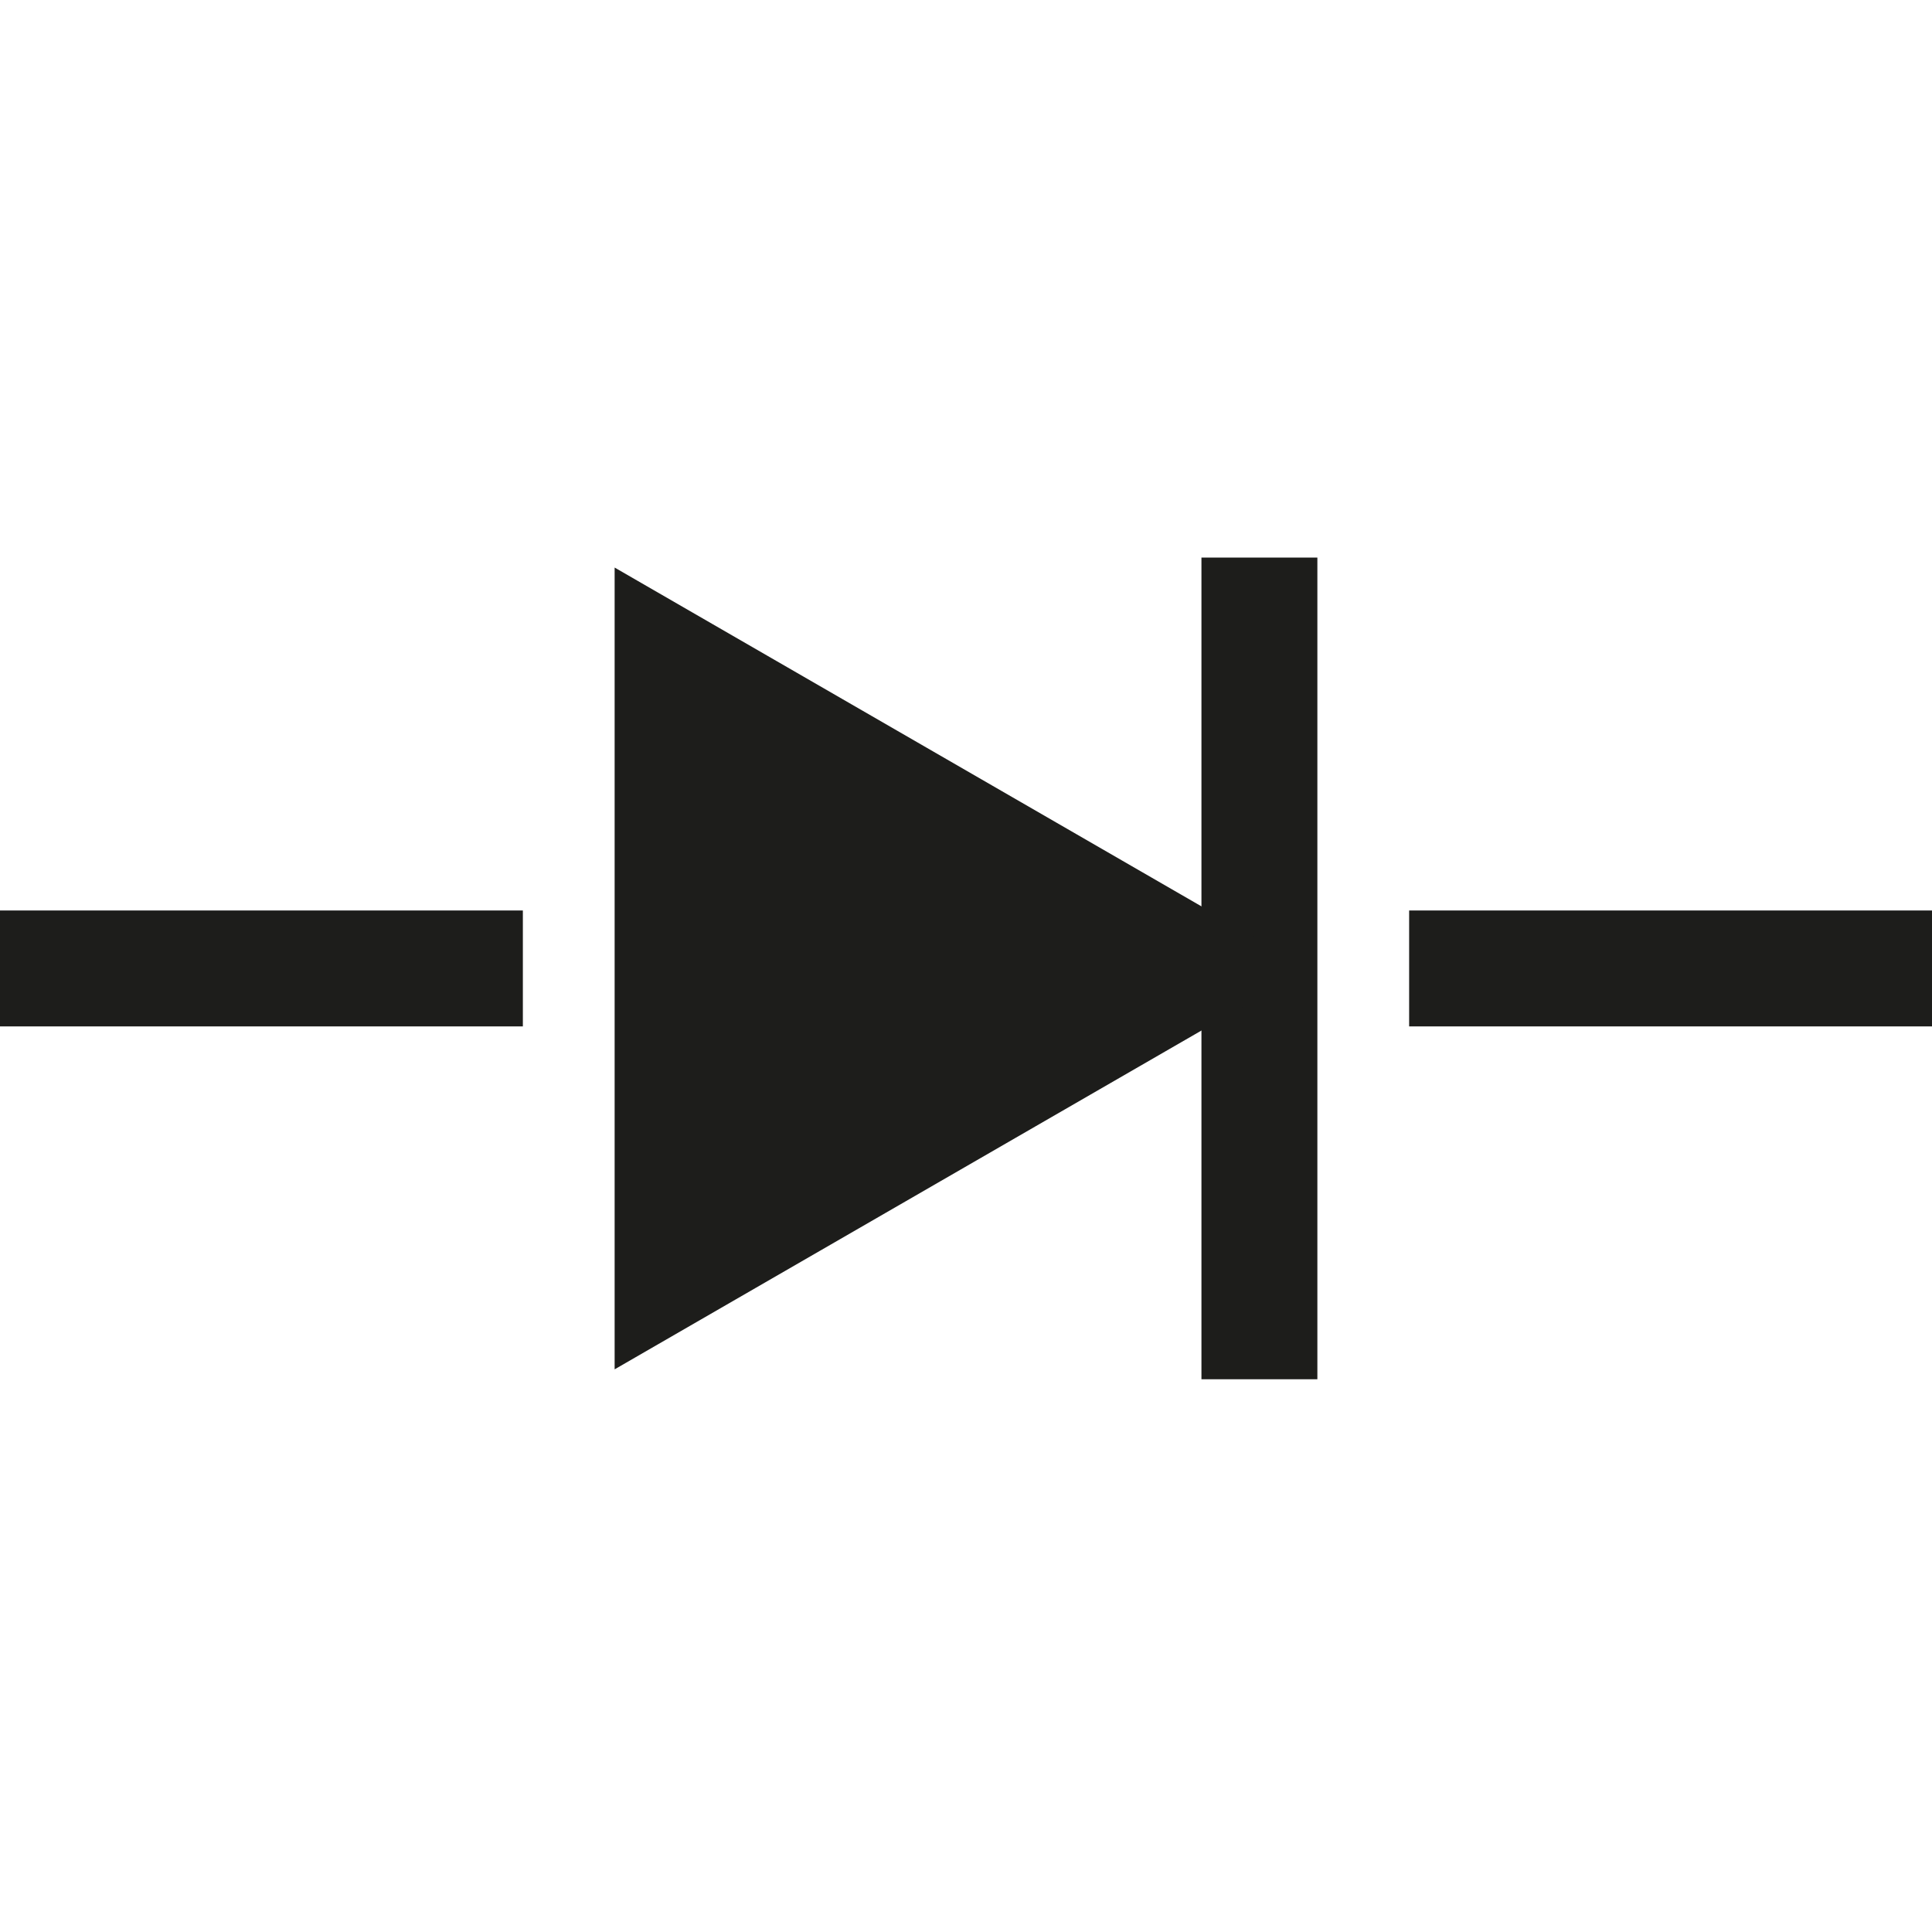 <svg id="Electronics" xmlns="http://www.w3.org/2000/svg" viewBox="0 0 300 300"><defs><style>.cls-1{fill:#1d1d1b;}</style></defs><rect class="cls-1" y="141.38" width="81.19" height="18"/><rect class="cls-1" x="218.81" y="141.38" width="81.19" height="18"/><rect class="cls-1" x="186.56" y="86.58" width="18" height="127.59"/><polygon class="cls-1" points="203.26 150.38 95.44 88.13 95.44 212.63 203.26 150.38"/></svg>